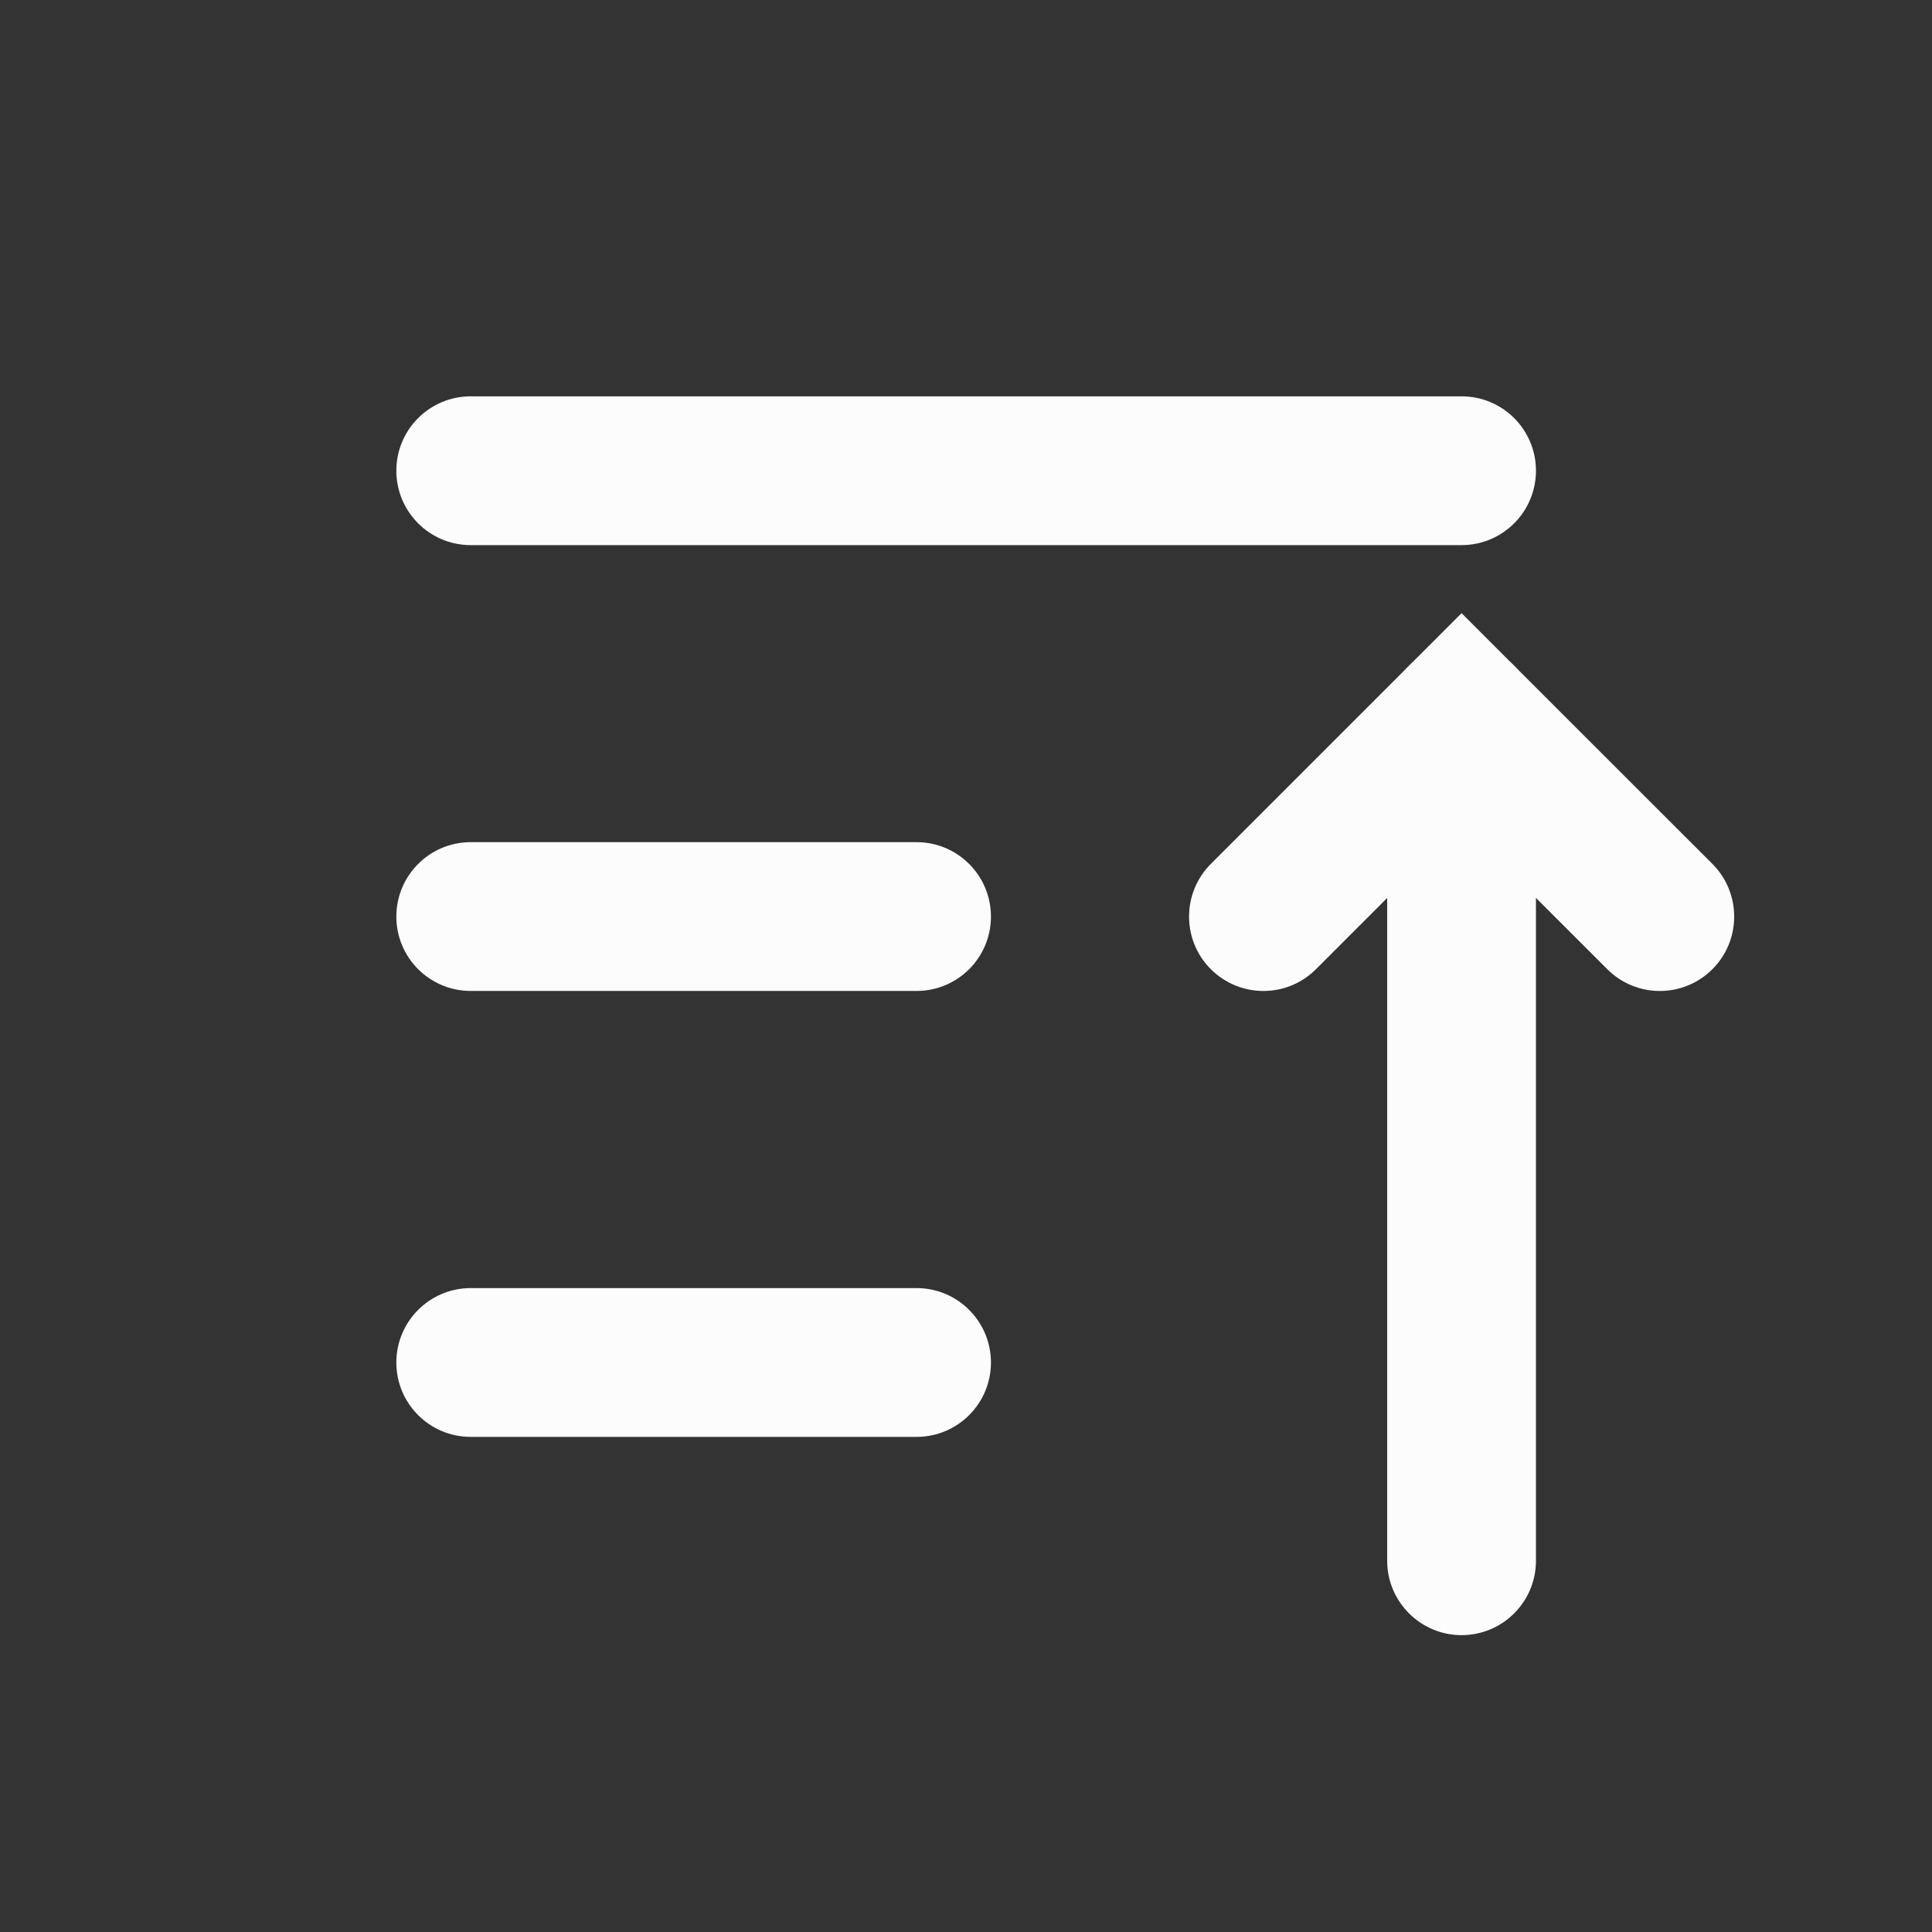 <?xml version='1.0' encoding='UTF-8' standalone='no'?>
<svg baseProfile="tiny" height="5.896mm" version="1.2" viewBox="0 0 39 39" width="5.896mm" xmlns="http://www.w3.org/2000/svg" xmlns:xlink="http://www.w3.org/1999/xlink">
    <rect x="0" y="0" width="39" height="39" fill="#333333" stroke="none"/>
    <style id="current-color-scheme" type="text/css">.ColorScheme-Text {color:#fcfcfc;}</style>
    <title>Qt SVG Document</title>
    <desc>Auto-generated by Helium window decoration</desc>
    <defs/>
    <g fill="none" fill-rule="evenodd" stroke="black" stroke-linecap="square" stroke-linejoin="bevel" stroke-width="1">
        <g class="ColorScheme-Text" fill="currentColor" fill-opacity="1" font-family="Adwaita Sans" font-size="23.333" font-style="normal" font-weight="400" stroke="none" transform="matrix(2.167,0,0,2.167,0,0)">
            <path d="M4.385,11.999 L8.538,11.999 C8.921,11.999 9.231,12.31 9.231,12.692 C9.231,13.075 8.921,13.385 8.538,13.385 L4.385,13.385 C4.002,13.385 3.692,13.075 3.692,12.692 C3.692,12.31 4.002,11.999 4.385,11.999 " fill-rule="nonzero" vector-effect="none"/>
            <path d="M4.385,7.845 L8.538,7.845 C8.921,7.845 9.231,8.156 9.231,8.538 C9.231,8.921 8.921,9.231 8.538,9.231 L4.385,9.231 C4.002,9.231 3.692,8.921 3.692,8.538 C3.692,8.156 4.002,7.845 4.385,7.845 " fill-rule="nonzero" vector-effect="none"/>
            <path d="M4.385,3.692 L13.615,3.692 C13.998,3.692 14.308,4.002 14.308,4.385 C14.308,4.767 13.998,5.078 13.615,5.078 L4.385,5.078 C4.002,5.078 3.692,4.767 3.692,4.385 C3.692,4.002 4.002,3.692 4.385,3.692 " fill-rule="nonzero" vector-effect="none"/>
            <path d="M14.308,6.692 L14.308,14.539 C14.308,14.921 13.998,15.232 13.615,15.232 C13.233,15.232 12.922,14.921 12.922,14.539 L12.922,6.692 C12.922,6.31 13.233,5.999 13.615,5.999 C13.998,5.999 14.308,6.31 14.308,6.692 " fill-rule="nonzero" vector-effect="none"/>
            <path d="M11.279,8.048 L13.125,6.202 L13.615,5.712 L14.105,6.202 L15.952,8.048 C16.222,8.319 16.222,8.758 15.952,9.028 C15.681,9.299 15.242,9.299 14.972,9.028 L13.125,7.182 L13.615,6.692 L14.105,7.182 L12.259,9.028 C11.989,9.299 11.55,9.299 11.279,9.028 C11.009,8.758 11.009,8.319 11.279,8.048 " fill-rule="nonzero" vector-effect="none"/>
        </g>
    </g>
</svg>

